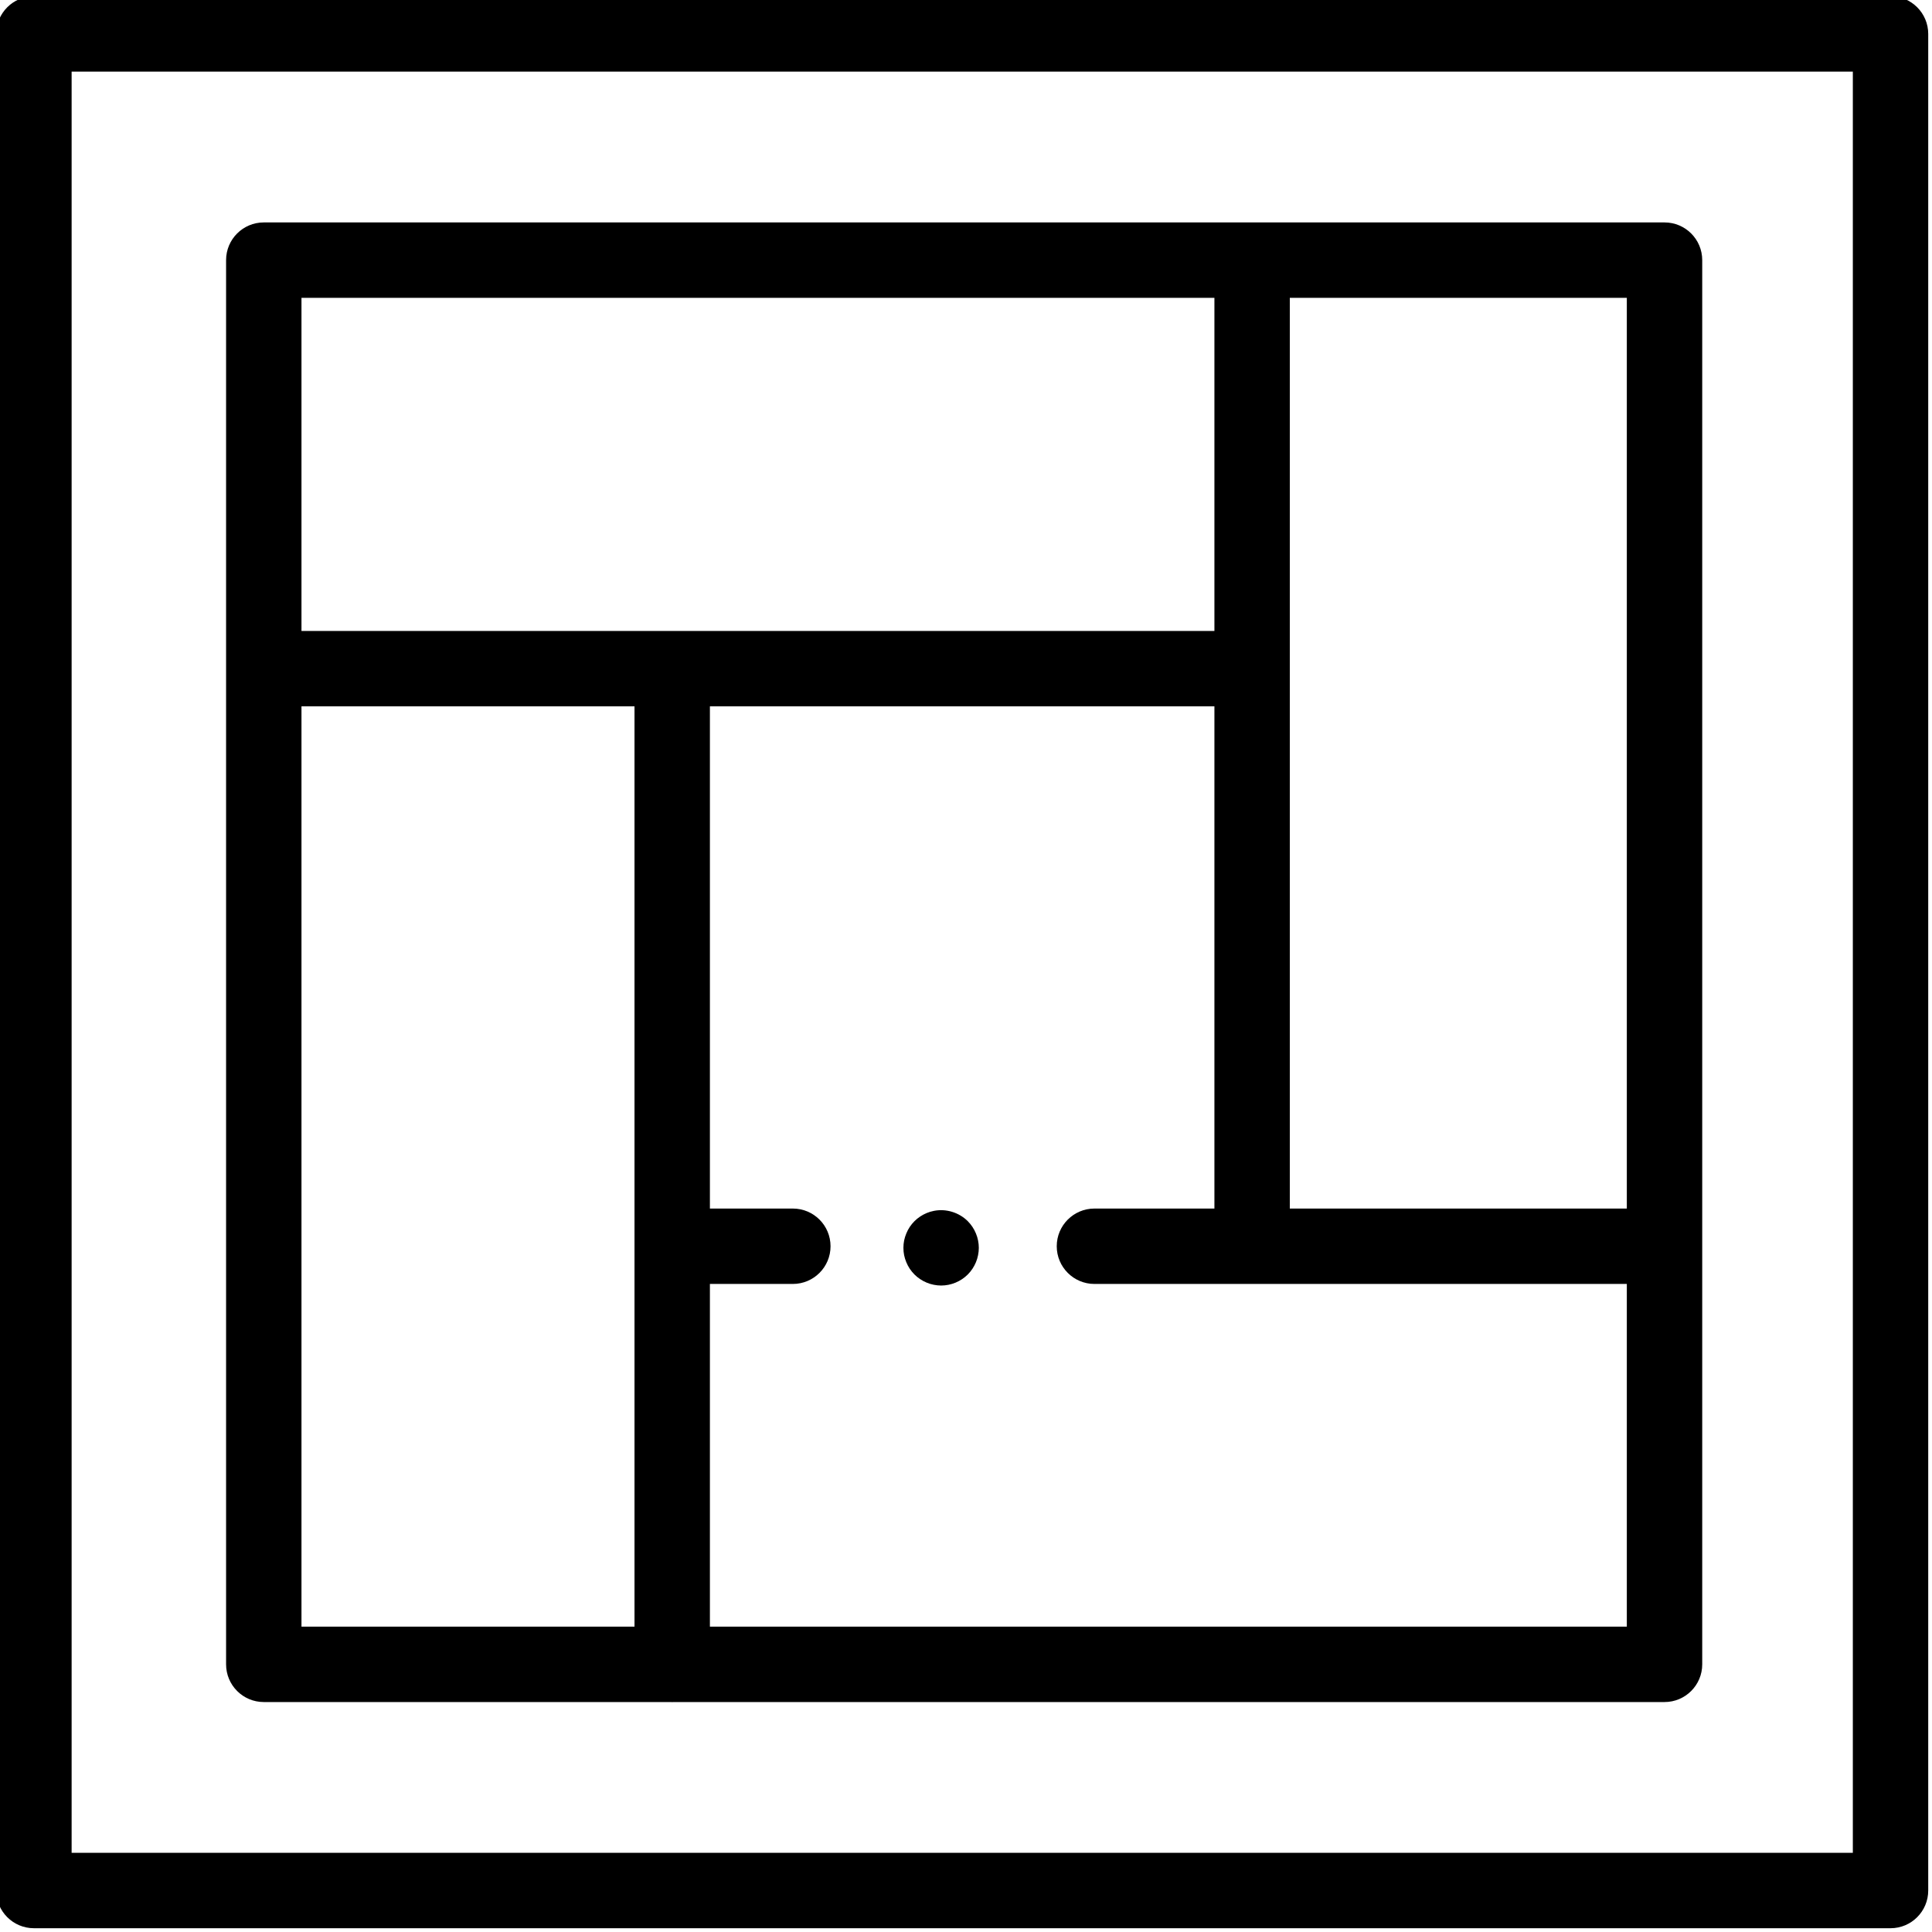 <svg height="512pt" viewBox="1 1 512 512" width="512pt" xmlns="http://www.w3.org/2000/svg"><path d="m502.008 0h-492.016c-5.52 0-9.992 4.473-9.992 9.992v492.016c0 5.52 4.473 9.992 9.992 9.992h492.016c5.52 0 9.992-4.473 9.992-9.992v-492.016c0-5.52-4.473-9.992-9.992-9.992zm-9.988 492.02h-472.039v-472.039h472.039zm0 0"/><path d="m70.906 452.059h107.848c.129.004.258.02.387.02.133 0 .258-.016.387-.02h262.59c5.516 0 9.988-4.473 9.988-9.992v-372.133c0-5.516-4.473-9.988-9.988-9.988h-371.211c-5.52 0-9.992 4.473-9.992 9.988v372.133c0 5.52 4.473 9.992 9.992 9.992zm9.988-263.871h88.254v243.891h-88.254zm108.238 243.891v-90.82h21.977c5.52 0 9.992-4.473 9.992-9.988 0-5.52-4.473-9.992-9.992-9.992h-21.977v-133.09h133.699v133.09h-31.797c-5.516 0-9.988 4.473-9.988 9.992 0 5.516 4.473 9.988 9.988 9.988h141.09v90.82zm242.992-110.801h-89.312v-241.352h89.312zm-109.293-241.352v88.281h-241.938v-88.281zm0 0"/><path d="m259.629 327.875c-.25-.609-.559-1.191-.918-1.73-.359-.547-.781-1.059-1.238-1.52-2.32-2.316-5.777-3.387-9.012-2.727-.641.121-1.27.32-1.879.57-.602.25-1.18.559-1.719.918-.551.359-1.059.781-1.52 1.238-.457.461-.879.973-1.246 1.52-.363.539-.66 1.121-.91 1.73-.25.598-.449 1.227-.582 1.867-.129.641-.188 1.297-.188 1.949 0 .648.059 1.309.188 1.945.133.641.332 1.27.582 1.879.25.602.547 1.18.91 1.719.367.551.789 1.059 1.246 1.52.461.461.969.879 1.52 1.238.539.359 1.117.668 1.719.918.609.25 1.238.449 1.879.57.637.129 1.297.199 1.949.199 2.625 0 5.203-1.066 7.062-2.926.457-.461.879-.969 1.238-1.52.359-.539.668-1.117.918-1.719.25-.609.449-1.238.57-1.879.129-.637.199-1.297.199-1.945 0-.652-.07-1.309-.199-1.949-.121-.641-.32-1.27-.57-1.867zm0 0"/></svg>